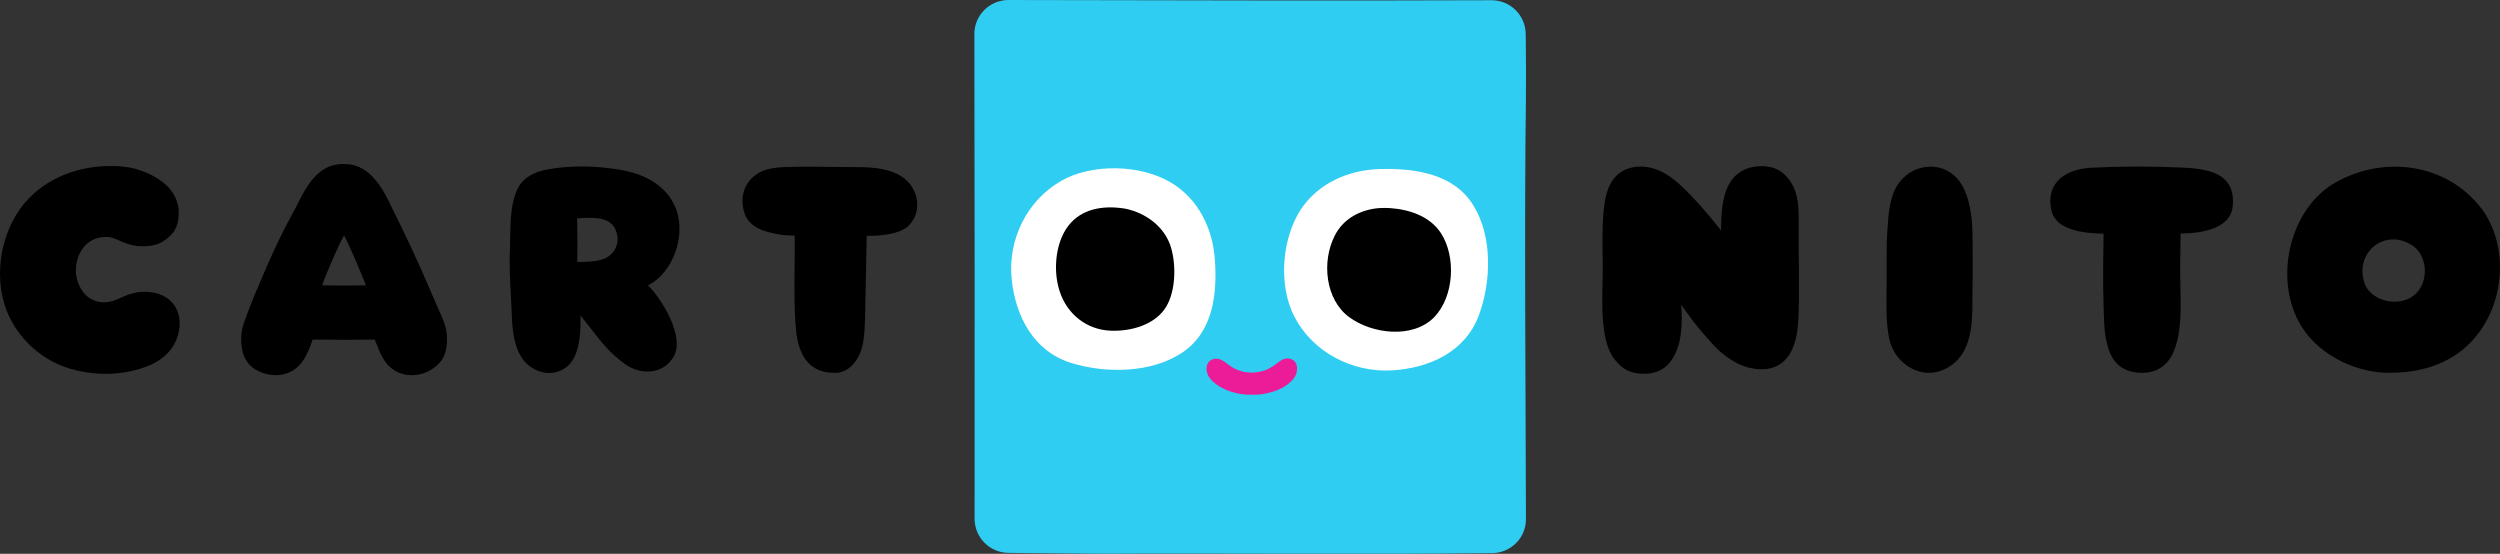<?xml version="1.0" encoding="UTF-8"?>
<svg width="800" height="177.22" version="1.1" xmlns="http://www.w3.org/2000/svg">
	<rect width="100%" height="100%" fill="#333333" stroke="none"/>
	<path d="m488.3 31.177c0.069-5.833 0-13.262-0.069-20.275-0.069-6.041-4.93-10.832-10.971-10.832-51.383 0.208-103.18 0-154.56-0.069-6.041 0-10.971 4.93-10.901 10.971 0.069 51.591 0.139 103.39 0.069 154.98 0 6.041 4.791 10.901 10.832 10.971 9.86 0.069 19.789 0.208 29.649 0.278 41.314-0.208 83.67 0.278 125.19-0.208 5.971-0.069 10.832-4.93 10.763-10.971-0.069-38.537-0.555-95.405 0-134.84z" fill="#2ecdf1"/>
	<path d="m412.32 114.72c-1.31-0.147-2.493 0.575-3.45 1.377-1.578 1.228-3.312 2.313-5.285 2.76-2.761 0.681-5.765 0.459-8.325-0.821-1.601-0.699-2.801-2.03-4.339-2.807-1.443-0.827-3.539-0.512-4.409 1.006-0.903 1.604-0.281 3.672 0.814 5.023 2.159 2.469 5.273 3.865 8.424 4.565 1.567 0.386 3.173 0.527 4.788 0.481 1.29 0.013 2.59 0.025 3.848-0.264 3.582-0.609 7.297-2.019 9.623-4.944 1.101-1.468 1.507-3.693 0.432-5.279-0.509-0.647-1.307-1.028-2.12-1.097z" fill="#ec1b97"/>
	<path d="m357.13 53.847c-6.223-0.104-12.456 1.181-17.351 3.923-11.318 6.388-17.359 19.095-16.039 31.663 1.25 11.735 6.944 22.983 19.095 26.733 11.04 3.402 25.622 3.264 35.482-3.332 10.068-6.735 11.249-19.165 10.415-30.136-0.764-9.79-5.416-19.304-14.304-24.442-4.861-2.812-11.075-4.305-17.298-4.409zm84.443 0.243c-9.929 0.278-19.72 4.445-25.344 12.985-6.11 9.374-7.152 24.233-2.083 34.162 5.902 11.457 18.47 17.984 31.246 17.29 11.874-0.694 23.469-5.833 27.844-17.637 3.958-10.693 4.444-25.136-1.736-35.134-6.319-10.277-18.817-11.944-29.927-11.666z" fill="#fff"/>
	<path d="m461.08 74.574c-3.541-5.416-10.138-7.569-16.317-7.985-1.18-0.069-2.291-0.069-3.472 0-5.833 0.486-11.388 3.264-14.165 8.818-4.236 8.263-3.055 20.484 4.652 26.108 7.291 5.347 20.345 7.013 27.219-0.069 6.319-6.596 7.013-19.303 2.083-26.872"/>
	<path d="m360.19 66.797c-0.694-0.139-1.389-0.208-2.014-0.278-6.596-0.694-13.193 0.833-17.012 6.735-3.611 5.555-4.097 14.026-2.014 20.136 2.361 7.082 8.471 12.082 16.179 12.429 6.596 0.278 14.443-1.875 17.914-7.777 2.986-5.069 3.125-13.123 1.528-18.678-1.875-6.596-7.916-11.179-14.582-12.568"/>
	<path d="m207.36 91.308c8.124-4.027 12.429-16.317 8.749-24.997-3.125-7.36-10.346-10.763-17.845-12.012-7.291-1.25-15.831-1.458-23.122-0.069-3.819 0.694-7.569 2.361-9.443 6.041-2.708 5.416-2.291 12.707-2.5 18.609v0.347c-0.347 7.221 0.278 13.957 0.555 21.178 0.139 5.485 0.903 12.915 5.416 16.526 3.541 2.847 8.471 3.402 12.151 0.486 3.749-2.916 4.375-9.304 4.444-13.818v-2.639c3.611 4.375 6.805 9.235 11.04 12.985 0.972 0.833 1.944 1.597 2.916 2.361 4.722 3.611 12.012 3.819 15.623-1.805 4.236-6.388-3.68-19.025-7.985-23.192m-22.636-7.43c0.139-6.805 0-11.943-0.069-13.957 0.694-0.139 2.639-0.208 2.916-0.208 2.847 0 6.249-0.069 8.332 2.152 1.18 1.25 1.667 2.986 1.736 4.652 0.069 2.847-2.083 5.763-4.999 6.527-2.639 0.764-4.861 0.764-7.638 0.764 0 0.069-0.278 0.069-0.278 0.069"/>
	<path d="m795.21 68.325c-10.971-16.109-32.079-18.956-47.98-9.86-13.887 7.916-19.581 29.094-11.804 44.161 5.347 10.415 17.776 16.526 28.608 16.665 6.666 0.069 13.401-0.972 19.65-4.444 15.97-8.749 21.039-31.316 11.526-46.522m-38.329 22.914c-4.097-10.277 6.596-18.956 15.623-12.29 4.513 3.541 4.652 11.735 0.069 15.484-4.583 3.819-13.123 2.291-15.693-3.194"/>
	<path d="m697.93 53.605c-10.277-0.417-18.401-0.417-28.747 0.069-8.124 0.417-14.79 4.791-12.707 13.748 1.458 6.249 10.138 7.221 16.665 7.36-0.069 6.735-0.278 15.901 0 22.636 0.139 4.097 0.069 8.263 1.042 12.29 1.111 4.791 3.472 8.888 9.721 9.513 6.041 0.625 9.929-2.291 11.804-7.013 3.125-7.777 1.805-19.025 1.944-27.219 0.069-2.916 0.069-7.43 0.139-10.277 7.221 0 15.97-1.736 16.665-8.61 1.18-11.04-8.471-12.151-16.526-12.498"/>
	<path d="m543.57 104.99c1.667 2.014 3.402 3.958 5.208 5.902 1.875 2.014 4.305 3.819 6.735 5.138 2.5 1.389 5.485 2.152 8.402 2.152 8.402-0.139 10.971-7.707 11.457-14.512 0.417-5.555 0.278-12.012 0.278-17.567-0.069-4.236-0.069-8.194-0.069-12.29 0-3.958 0.208-8.124-0.903-12.012-0.972-3.541-3.888-7.221-7.569-8.194s-7.846-0.347-10.693 1.736c-5.138 3.68-5.694 11.804-5.694 18.401-4.444-5.694-8.402-9.999-11.04-12.637-4.097-4.097-8.957-8.124-15.484-7.777-4.93 0.278-8.263 3.125-9.79 7.638-2.014 5.971-1.597 16.04-1.528 24.441 0 5.416-0.347 10.832 0 16.248 0.347 4.583 0.972 9.721 3.819 13.401 2.777 3.541 5.833 4.791 10.485 4.513 3.125-0.208 5.902-1.667 7.638-4.236 3.541-4.999 3.541-12.012 3.194-17.845-0.139-0.069 3.264 4.722 5.555 7.499"/>
	<path d="m292.21 60.479c-0.972-1.805-2.43-3.333-4.305-4.375-4.513-2.569-10.068-2.639-15.137-2.639-7.569 0-14.304-0.278-21.872 0-1.736 0.069-4.305 0.347-6.11 0.972-5.485 1.875-8.471 7.221-6.666 13.401 1.389 4.999 6.735 6.458 11.457 7.221 1.18 0.208 3.541 0.347 4.722 0.347 0.139 9.027-0.486 21.664 0.486 30.691 0.764 7.152 3.888 13.54 12.846 13.193 2.5-0.069 4.652-1.597 6.041-3.541 2.847-3.819 2.916-8.61 3.125-13.193 0.069-1.944 0.555-27.08 0.555-27.08 2.916 0 4.652-0.139 7.082-0.555 2.916-0.555 5.833-1.458 7.43-4.027 2.222-3.194 2.083-7.291 0.347-10.415"/>
	<path d="m39.953 94.711c-1.25 0.555-2.5 1.18-3.888 1.597-3.055 0.903-5.971 0.417-8.402-1.667-2.222-2.014-3.472-5.694-3.402-8.194 0.069-3.611 1.597-7.43 4.861-9.374 1.528-0.903 3.264-1.319 5.069-1.25 2.361 0.139 4.097 1.319 6.249 2.083 3.958 1.458 9.096 1.18 12.012-0.833 3.402-2.291 4.93-4.861 4.722-9.721-0.208-3.888-2.5-7.221-5.416-9.304-3.125-2.291-6.944-3.888-10.693-4.513-1.805-0.278-3.611-0.417-5.416-0.417-10.485-0.069-20.9 3.749-27.774 11.874-8.194 9.721-10.415 25.414-4.652 36.871 3.819 7.569 10.832 13.609 18.956 16.04 6.596 2.014 13.748 2.291 20.484 0.694 5.555-1.319 11.179-3.958 13.609-9.513 1.111-2.569 1.597-5.485 0.903-8.263-1.667-6.527-8.194-7.985-13.123-7.291-1.528 0.278-2.847 0.625-4.097 1.18"/>
	<path d="m125.57 66.797c-2.639-5.555-6.666-13.957-14.79-14.304h-1.528c-7.221 0.208-11.04 6.735-13.818 12.36-0.694 1.389-1.389 2.777-2.152 4.097-2.847 5.208-5.416 10.624-7.777 16.04-2.639 6.18-5.485 12.429-7.569 18.748-0.625 1.805-0.833 3.68-0.764 5.555 0.208 3.888 1.319 7.013 4.722 9.027 2.708 1.597 6.041 2.152 9.096 1.389 4.93-1.25 7.36-5.694 9.027-11.04 2.5 0 6.944 0 9.513 0.069h0.972c2.5 0 6.944-0.069 9.443-0.069 0.208 0.625 0.417 1.18 0.694 1.736 1.597 4.583 3.958 8.194 8.402 9.304 0.972 0.278 1.944 0.347 2.916 0.347h0.139c2.847-0.069 5.485-1.18 7.638-3.055 0.069-0.069 0.139-0.139 0.208-0.208 1.042-0.903 1.805-2.014 2.291-3.264s0.694-2.639 0.764-3.958c0.208-2.847-0.347-5.485-1.805-8.61l-3.75-8.61c-3.611-8.541-7.638-17.081-11.874-25.552m-15.484 24.58c-2.777 0-3.125 0-7.013-0.069 1.667-4.722 5.347-12.985 7.013-16.04 2.083 3.958 5.485 12.151 7.013 16.04-3.888 0.069-4.236 0.069-7.013 0.069"/>
	<path d="m626.9 57.84c-2.014-2.639-5.416-4.652-9.374-4.513-3.819 0.139-6.944 1.736-9.374 4.583-3.472 4.166-3.819 10.277-4.166 15.345-0.417 5.971-0.208 12.012-0.278 17.984 0 5.763-0.347 11.735 0.903 17.428 1.736 7.777 10.763 13.887 19.025 8.749 8.68-5.416 7.36-17.012 7.569-25.552 0.139-5.902 0-11.249 0-16.804-0.069-4.93-0.694-12.429-4.305-17.22"/>
</svg>
